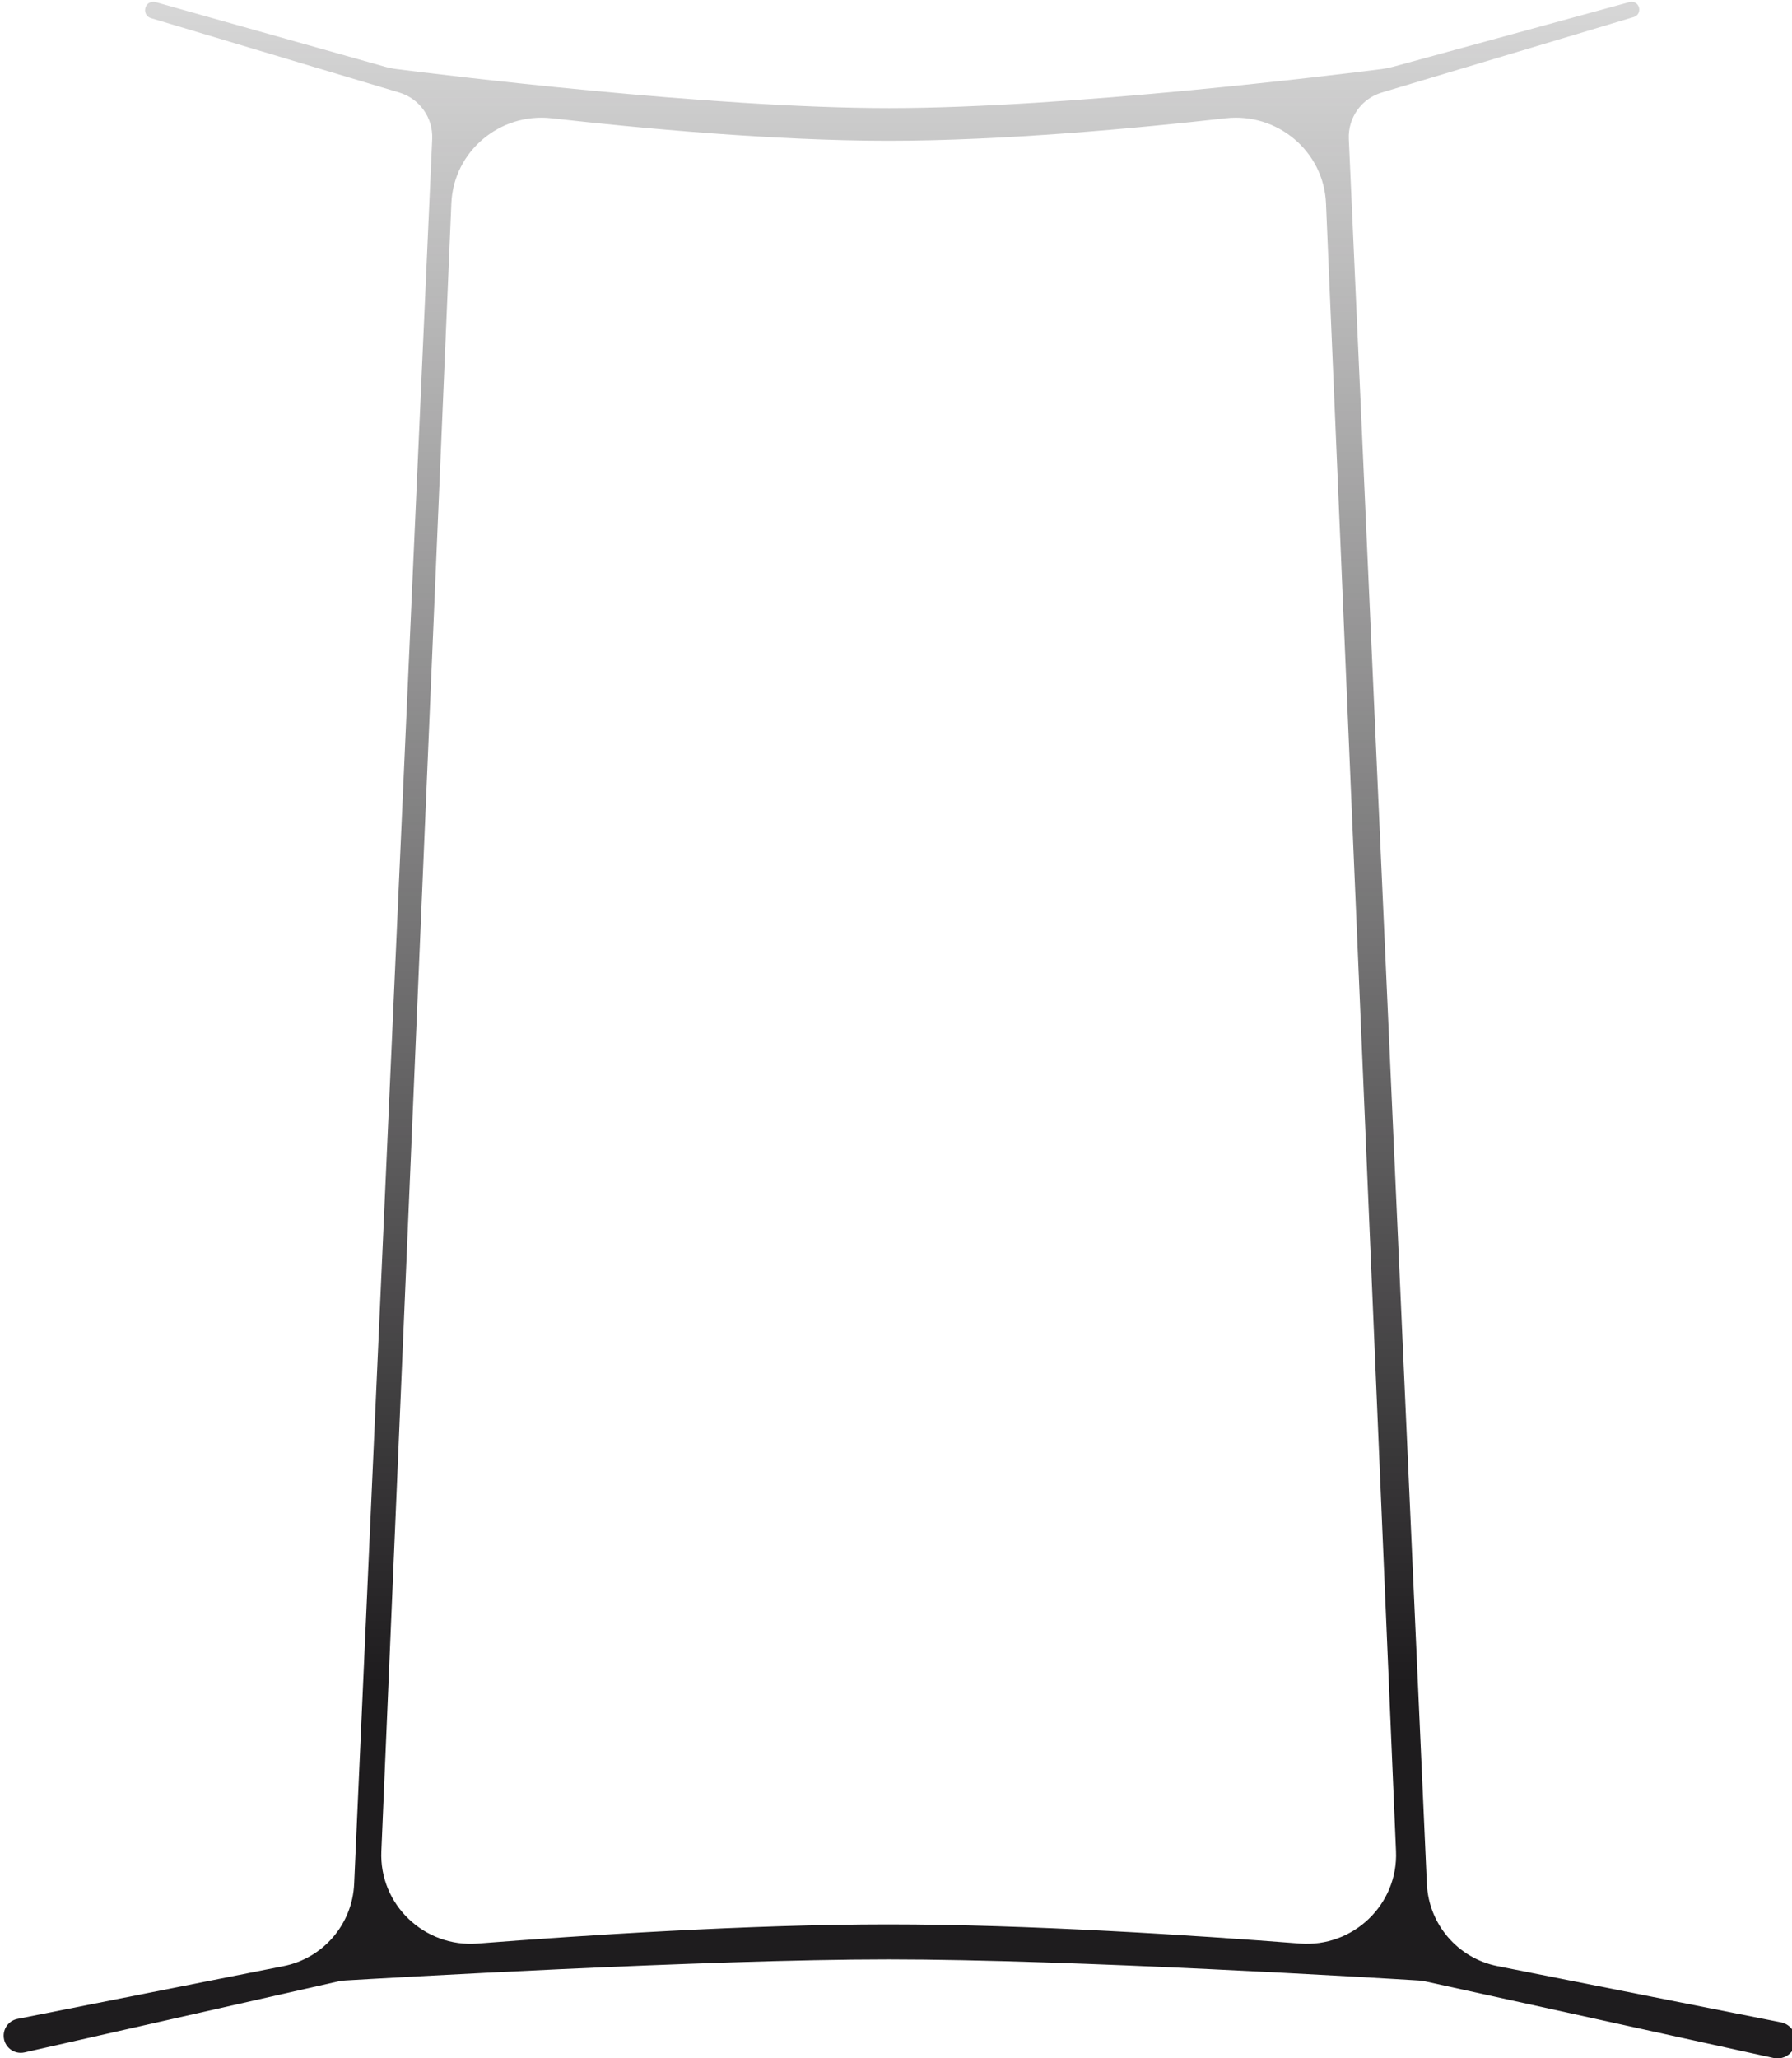 <svg width="979" height="1124" viewBox="0 0 979 1124" fill="none" xmlns="http://www.w3.org/2000/svg">
<g filter="url(#filter0_ii_265_807)">
<path fill-rule="evenodd" clip-rule="evenodd" d="M81.824 0C82.241 0 82.656 0.057 83.058 0.17L208.072 35.372C210.294 35.998 212.463 36.45 214.753 36.742C238.72 39.792 386.193 58.043 483.69 58.043C581.448 58.043 729.449 39.694 752.817 36.718C754.987 36.441 757.03 36.022 759.141 35.445L888.2 0.15C888.565 0.05 888.941 0 889.318 0V0C894.202 0 895.213 6.898 890.535 8.299L752.895 49.532C741.787 52.86 734.363 63.313 734.882 74.897L777.521 1027.79C778.51 1049.87 794.453 1068.42 816.137 1072.72L970.996 1103.43C975.648 1104.36 979 1108.44 979 1113.18V1113.18C979 1119.53 973.129 1124.25 966.929 1122.89L776.631 1081.05C775.43 1080.79 774.279 1080.62 773.052 1080.55C753.876 1079.36 583.806 1069.04 483.48 1069.04C383.215 1069.04 206.562 1079.35 186.433 1080.55C185.136 1080.62 183.913 1080.8 182.646 1081.09L11.42 1119.84C5.568 1121.17 0 1116.72 0 1110.72V1110.72C0 1106.26 3.155 1102.41 7.535 1101.54L152.864 1072.72C174.547 1068.42 190.49 1049.87 191.479 1027.79L234.118 74.897C234.637 63.313 227.213 52.86 216.105 49.532L80.517 8.914C75.493 7.408 76.578 0 81.824 0V0ZM258.868 1060.39C229.829 1062.65 205.103 1039.09 206.34 1009.99L244.588 109.986C245.794 81.631 271.179 60.402 299.38 63.587C347.479 69.019 420.513 75.862 483.313 75.871C546.24 75.88 619.443 69.026 667.621 63.586C695.822 60.401 721.206 81.631 722.411 109.986L760.66 1009.98C761.897 1039.09 737.17 1062.65 708.129 1060.38C651.122 1055.93 559.734 1049.9 483.313 1049.91C407.018 1049.92 315.801 1055.94 258.868 1060.39Z" fill="url(#paint0_linear_265_807)"/>
</g>
<defs>
<filter id="filter0_ii_265_807" x="0" y="0" width="981" height="1124.12" filterUnits="userSpaceOnUse" color-interpolation-filters="sRGB">
<feFlood flood-opacity="0" result="BackgroundImageFix"/>
<feBlend mode="normal" in="SourceGraphic" in2="BackgroundImageFix" result="shape"/>
<feColorMatrix in="SourceAlpha" type="matrix" values="0 0 0 0 0 0 0 0 0 0 0 0 0 0 0 0 0 0 127 0" result="hardAlpha"/>
<feOffset dx="2" dy="1"/>
<feGaussianBlur stdDeviation="1"/>
<feComposite in2="hardAlpha" operator="arithmetic" k2="-1" k3="1"/>
<feColorMatrix type="matrix" values="0 0 0 0 1 0 0 0 0 1 0 0 0 0 1 0 0 0 0.14 0"/>
<feBlend mode="normal" in2="shape" result="effect1_innerShadow_265_807"/>
<feColorMatrix in="SourceAlpha" type="matrix" values="0 0 0 0 0 0 0 0 0 0 0 0 0 0 0 0 0 0 127 0" result="hardAlpha"/>
<feOffset/>
<feGaussianBlur stdDeviation="16"/>
<feComposite in2="hardAlpha" operator="arithmetic" k2="-1" k3="1"/>
<feColorMatrix type="matrix" values="0 0 0 0 0 0 0 0 0 0 0 0 0 0 0 0 0 0 0.2 0"/>
<feBlend mode="normal" in2="effect1_innerShadow_265_807" result="effect2_innerShadow_265_807"/>
</filter>
<linearGradient id="paint0_linear_265_807" x1="494" y1="-228.306" x2="494" y2="1147.6" gradientUnits="userSpaceOnUse">
<stop stop-color="#3A3A3A" stop-opacity="0"/>
<stop offset="0.833" stop-color="#1E1C1E"/>
</linearGradient>
</defs>
</svg>
